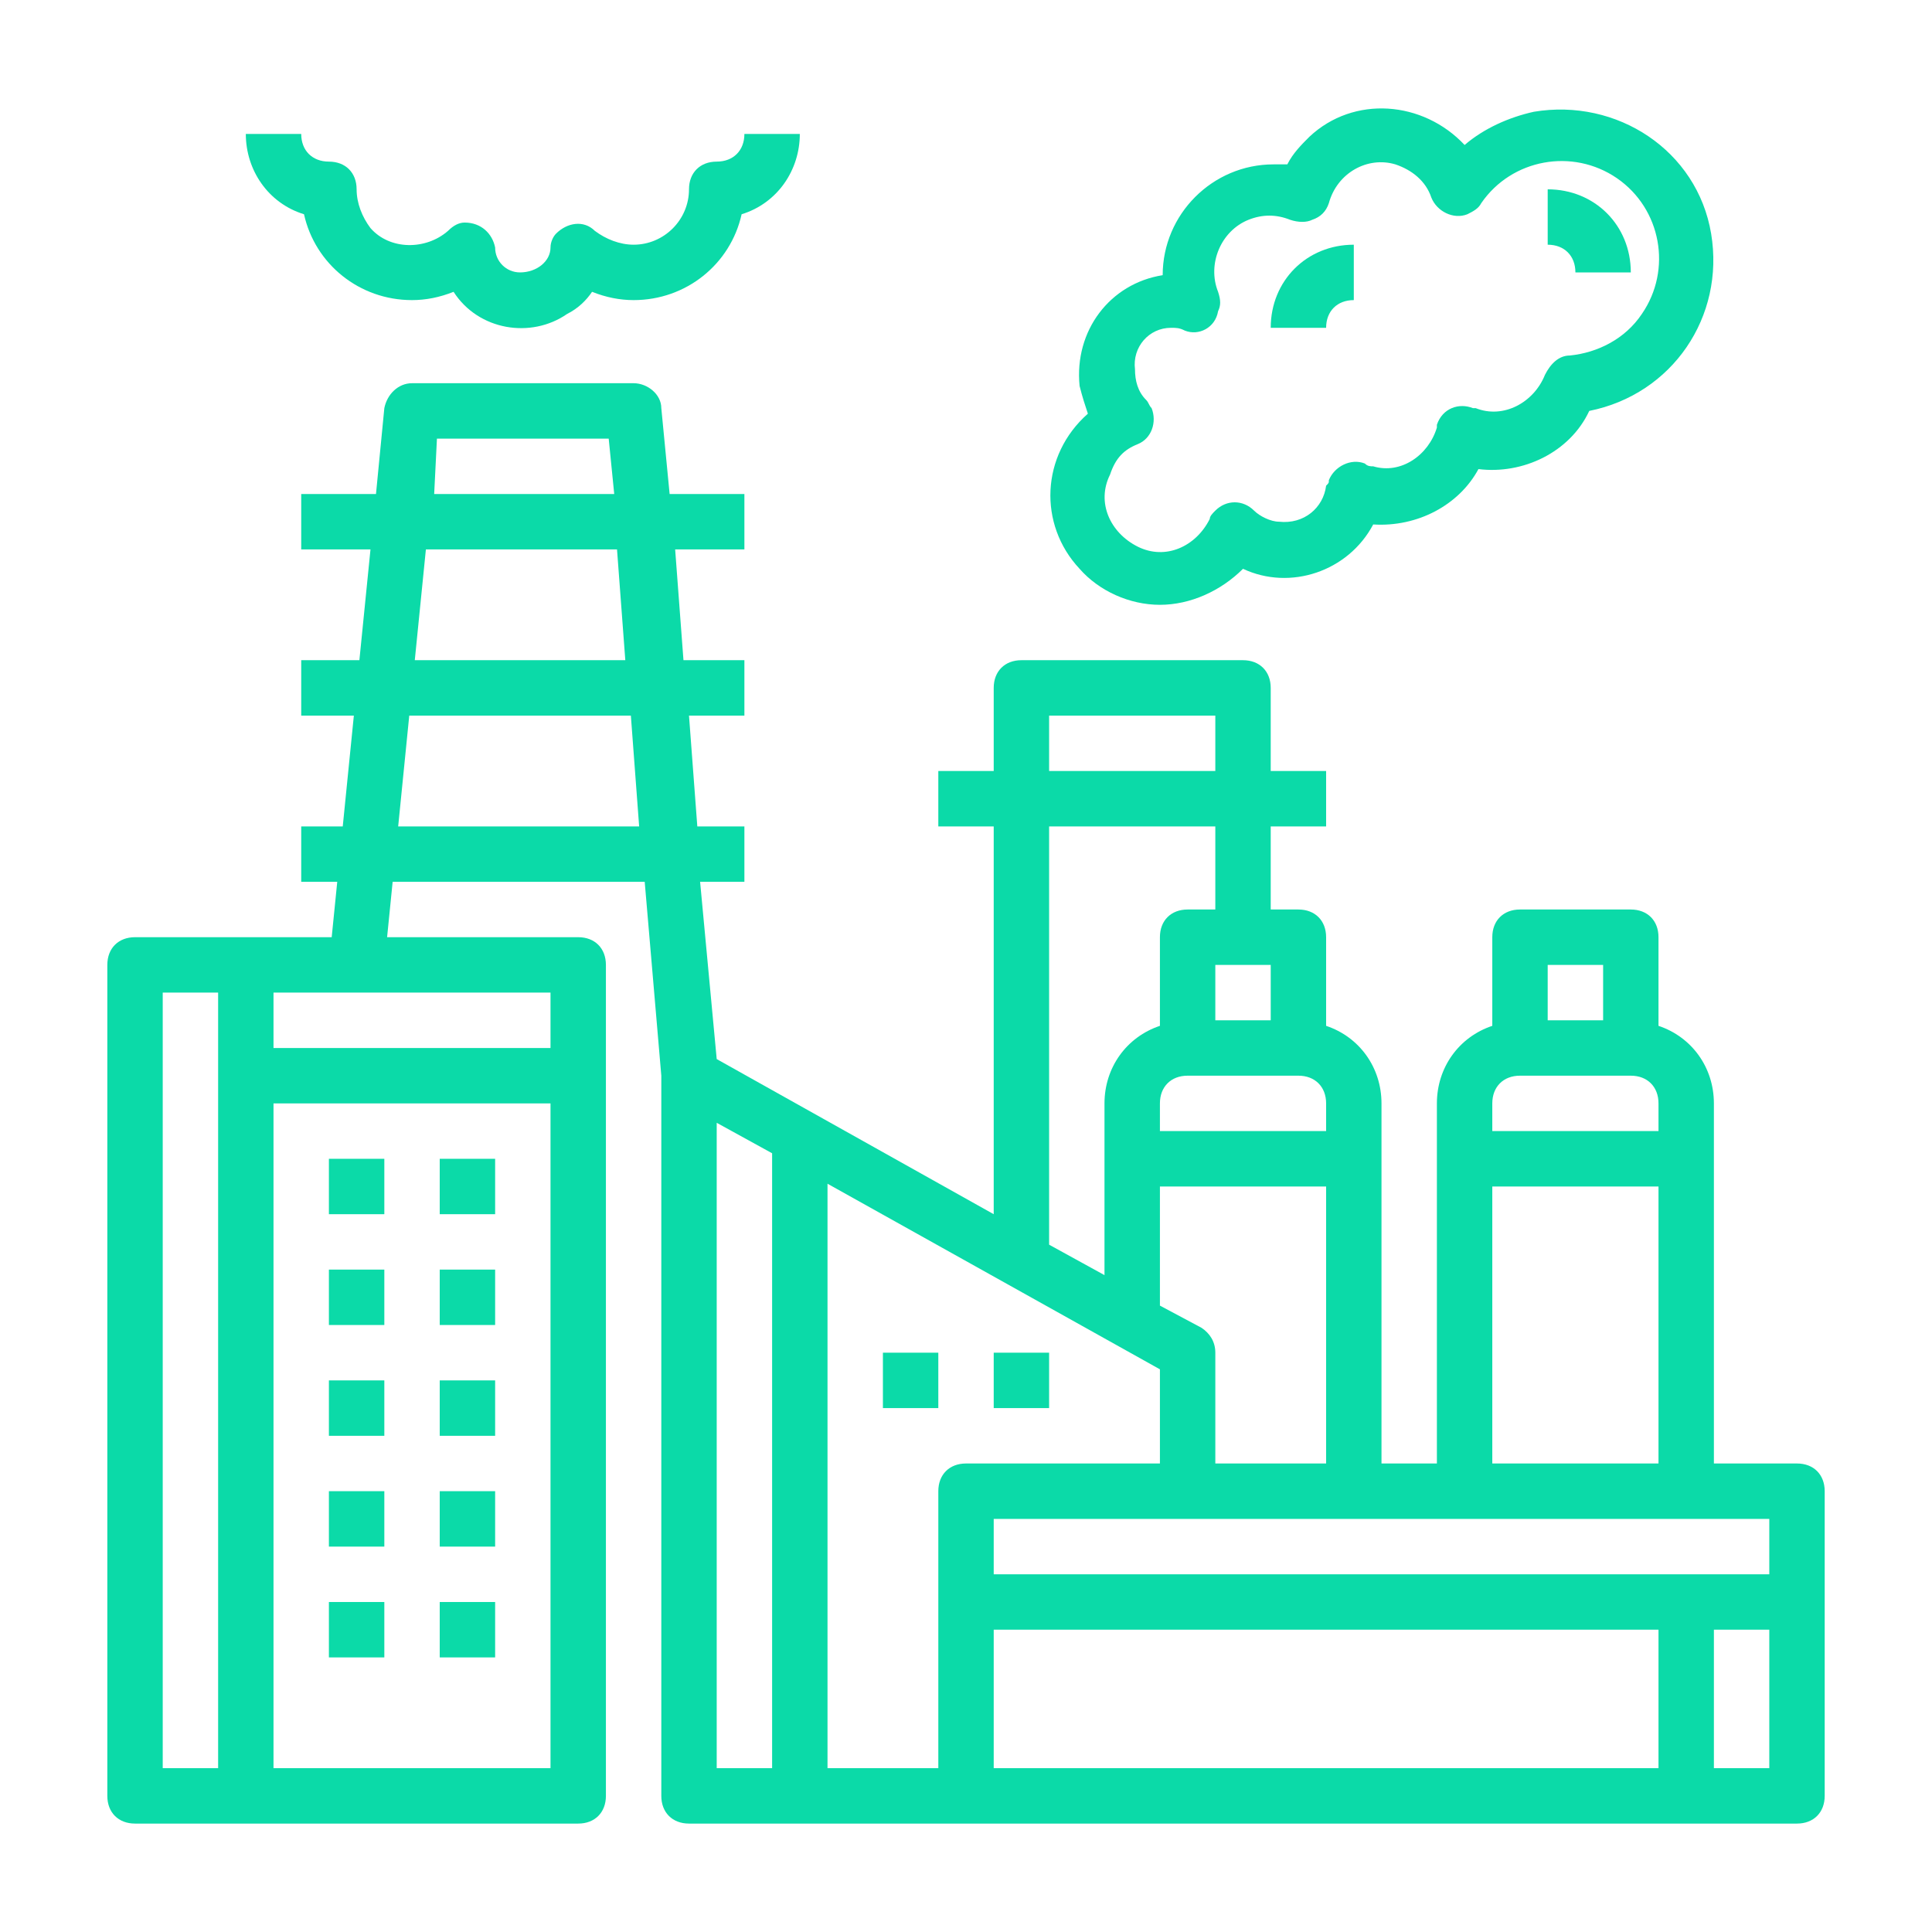<?xml version="1.0" encoding="UTF-8"?>
<!DOCTYPE svg PUBLIC "-//W3C//DTD SVG 1.1//EN" "http://www.w3.org/Graphics/SVG/1.1/DTD/svg11.dtd">
<!-- Creator: CorelDRAW 2017 -->
<svg xmlns="http://www.w3.org/2000/svg" xml:space="preserve" width="7.62mm" height="7.62mm" version="1.1" style="shape-rendering:geometricPrecision; text-rendering:geometricPrecision; image-rendering:optimizeQuality; fill-rule:evenodd; clip-rule:evenodd"
viewBox="0 0 761.98 761.98"
 xmlns:xlink="http://www.w3.org/1999/xlink">
 <defs>
  <style type="text/css">
   <![CDATA[
    .fil0 {fill:#0BDAA8;fill-rule:nonzero}
   ]]>
  </style>
 </defs>
 <g id="Capa_x0020_1">
  <g id="_2353491054448">
   <path class="fil0" d="M708.73 577.2l-32.77 0 0 -142.02c0,-14.2 -8.74,-26.22 -21.85,-30.59l0 -34.96c0,-6.56 -4.37,-10.92 -10.92,-10.92l-43.71 0c-6.55,0 -10.92,4.36 -10.92,10.92l0 34.96c-13.11,4.37 -21.85,16.39 -21.85,30.59l0 142.02 -21.85 0 0 -142.02c0,-14.2 -8.73,-26.22 -21.84,-30.59l0 -34.96c0,-6.56 -4.38,-10.92 -10.93,-10.92l-10.92 0 0 -32.77 21.85 0 0 -21.85 -21.85 0 0 -32.78c0,-6.55 -4.38,-10.93 -10.93,-10.93l-87.4 0c-6.55,0 -10.92,4.38 -10.92,10.93l0 32.78 -21.85 0 0 21.85 21.85 0 0 152.94 -109.25 -61.18 -6.55 -69.91 17.47 0 0 -21.85 -18.57 0 -3.28 -43.71 21.85 0 0 -21.85 -24.03 0 -3.28 -43.69 27.31 0 0 -21.85 -29.49 0 -3.28 -33.87c0,-5.46 -5.46,-9.83 -10.92,-9.83l-87.4 0c-5.46,0 -9.83,4.37 -10.92,9.83l-3.29 33.87 -29.49 0 0 21.85 27.32 0 -4.38 43.69 -22.94 0 0 21.85 20.76 0 -4.38 43.71 -16.38 0 0 21.85 14.21 0 -2.19 21.84 -77.57 0c-6.55,0 -10.92,4.37 -10.92,10.93l0 327.74c0,6.55 4.37,10.92 10.92,10.92l174.8 0c6.55,0 10.92,-4.37 10.92,-10.92l0 -327.74c0,-6.56 -4.37,-10.93 -10.92,-10.93l-75.38 0 2.19 -21.84 99.41 0 6.55 76.46 0 284.05c0,6.55 4.37,10.92 10.92,10.92l436.99 0c6.56,0 10.93,-4.37 10.93,-10.92l0 -120.18c0,-6.55 -4.37,-10.92 -10.93,-10.92zm-622.7 120.17l-21.85 0 0 -305.89 21.85 0 0 305.89zm131.09 0l-109.25 0 0 -262.19 109.25 0 0 262.19zm0 -305.89l0 21.85 -109.25 0 0 -21.85 109.25 0zm-44.79 -218.49l67.74 0 2.18 21.85 -71.01 0 1.09 -21.85zm-4.36 43.7l75.38 0 3.27 43.69 -83.03 0 4.38 -43.69zm-10.93 109.25l4.37 -43.71 87.4 0 3.27 43.71 -95.04 0zm453.37 54.62l21.86 0 0 21.85 -21.86 0 0 -21.85zm-21.85 54.62c0,-6.55 4.37,-10.93 10.92,-10.93l43.71 0c6.55,0 10.92,4.38 10.92,10.93l0 10.92 -65.55 0 0 -10.92zm0 32.78l65.55 0 0 109.24 -65.55 0 0 -109.24zm-76.47 -43.71c6.55,0 10.93,4.38 10.93,10.93l0 10.92 -65.55 0 0 -10.92c0,-6.55 4.37,-10.93 10.92,-10.93l43.7 0zm-38.23 99.42l-16.39 -8.74 0 -46.97 65.55 0 0 109.24 -43.7 0 0 -43.7c0,-4.37 -2.19,-7.64 -5.46,-9.83zm27.31 -143.11l0 21.85 -21.85 0 0 -21.85 21.85 0zm-87.4 -98.33l65.55 0 0 21.86 -65.55 0 0 -21.86zm0 43.71l65.55 0 0 32.77 -10.93 0c-6.55,0 -10.92,4.36 -10.92,10.92l0 34.96c-13.11,4.37 -21.86,16.39 -21.86,30.59l0 67.73 -21.84 -12.01 0 -164.96zm-109.25 371.43l-21.85 0 0 -254.54 21.85 12.02 0 242.52zm65.55 -109.25l0 109.25 -43.7 0 0 -230.51 131.1 73.2 0 37.14 -76.48 0c-6.55,0 -10.92,4.37 -10.92,10.92zm284.04 109.25l-262.19 0 0 -54.62 262.19 0 0 54.62zm43.7 0l-21.85 0 0 -54.62 21.85 0 0 54.62zm0 -76.47l-305.89 0 0 -21.85 305.89 0 0 21.85z"/>
   <polygon class="fil0" points="129.72,478.88 151.58,478.88 151.58,457.03 129.72,457.03 "/>
   <polygon class="fil0" points="173.43,478.88 195.28,478.88 195.28,457.03 173.43,457.03 "/>
   <polygon class="fil0" points="129.72,522.58 151.58,522.58 151.58,500.73 129.72,500.73 "/>
   <polygon class="fil0" points="173.43,522.58 195.28,522.58 195.28,500.73 173.43,500.73 "/>
   <polygon class="fil0" points="129.72,566.28 151.58,566.28 151.58,544.43 129.72,544.43 "/>
   <polygon class="fil0" points="173.43,566.28 195.28,566.28 195.28,544.43 173.43,544.43 "/>
   <polygon class="fil0" points="129.72,609.98 151.58,609.98 151.58,588.12 129.72,588.12 "/>
   <polygon class="fil0" points="173.43,609.98 195.28,609.98 195.28,588.12 173.43,588.12 "/>
   <polygon class="fil0" points="129.72,653.68 151.58,653.68 151.58,631.83 129.72,631.83 "/>
   <polygon class="fil0" points="173.43,653.68 195.28,653.68 195.28,631.83 173.43,631.83 "/>
   <polygon class="fil0" points="348.22,555.35 370.07,555.35 370.07,533.5 348.22,533.5 "/>
   <polygon class="fil0" points="391.92,555.35 413.77,555.35 413.77,533.5 391.92,533.5 "/>
   <path class="fil0" d="M674.87 92.15c-5.47,-32.78 -37.14,-53.54 -69.92,-48.07 -9.83,2.18 -19.67,6.55 -27.31,13.1 -16.39,-17.47 -43.7,-19.66 -61.18,-3.27 -3.28,3.27 -6.55,6.56 -8.74,10.92l-5.46 0c-24.04,0 -43.7,19.67 -43.7,43.7 -20.76,3.28 -34.96,21.86 -32.77,43.7 1.09,4.37 2.18,7.65 3.27,10.93 -18.57,16.38 -19.66,43.69 -3.27,61.18 7.64,8.73 19.66,14.2 31.68,14.2 12.01,0 24.03,-5.47 32.77,-14.2 18.57,8.73 41.51,1.09 51.35,-17.49 17.47,1.1 33.86,-7.65 41.51,-21.84 17.48,2.18 36.06,-6.56 43.7,-22.94 32.78,-6.56 53.53,-37.15 48.07,-69.92zm-27.32 31.67c-6.55,9.84 -17.47,15.3 -28.39,16.39 -4.38,0 -7.65,3.29 -9.84,7.65 -4.37,10.92 -16.39,17.48 -27.31,13.11l-1.09 0c-5.47,-2.19 -12.02,0 -14.21,6.56l0 1.09c-3.27,10.92 -14.2,18.57 -25.12,15.3 -1.1,0 -2.19,0 -3.28,-1.1 -5.46,-2.19 -12.02,1.1 -14.21,6.56 0,1.09 0,1.09 -1.08,2.18 -1.1,8.74 -8.74,15.29 -18.58,14.2 -3.27,0 -7.65,-2.18 -9.83,-4.37 -4.37,-4.37 -10.93,-4.37 -15.29,0 -1.1,1.1 -2.19,2.19 -2.19,3.28 -5.46,10.93 -17.48,16.39 -28.41,10.93 -10.92,-5.47 -16.38,-17.48 -10.92,-28.41 2.19,-6.56 5.46,-9.83 10.92,-12.02 5.47,-2.18 7.65,-8.74 5.47,-14.2 -1.09,-1.09 -1.09,-2.19 -2.19,-3.27 -3.28,-3.28 -4.36,-7.65 -4.36,-12.03 -1.1,-8.73 5.46,-16.38 14.2,-16.38 2.18,0 3.27,0 5.46,1.1 5.46,2.18 12.02,-1.1 13.11,-7.65 1.09,-2.19 1.09,-4.38 0,-7.65 -4.37,-10.93 1.09,-24.04 12.02,-28.41 5.46,-2.18 10.92,-2.18 16.38,0 3.28,1.1 6.56,1.1 8.74,0 3.28,-1.09 5.47,-3.28 6.55,-6.55 3.28,-12.02 15.3,-18.57 26.23,-15.3 6.55,2.19 12.02,6.56 14.2,13.11 2.18,5.46 8.74,8.74 14.2,6.56 2.19,-1.1 4.37,-2.18 5.47,-4.37 12.01,-17.48 36.04,-21.85 53.53,-9.84 17.47,12.03 21.85,36.06 9.82,53.53z"/>
   <path class="fil0" d="M501.17 129.29l21.85 0c0,-6.55 4.36,-10.93 10.92,-10.93l0 -21.85c-18.57,0 -32.77,14.21 -32.77,32.78z"/>
   <path class="fil0" d="M610.41 74.67l0 21.84c6.56,0 10.93,4.38 10.93,10.93l21.85 0c0,-18.57 -14.21,-32.77 -32.78,-32.77z"/>
   <path class="fil0" d="M293.59 52.82c0,6.55 -4.36,10.92 -10.92,10.92 -6.55,0 -10.93,4.37 -10.93,10.93 0,12.01 -9.82,21.84 -21.84,21.84 -5.47,0 -10.93,-2.18 -15.3,-5.46 -4.37,-4.37 -10.93,-3.27 -15.29,1.1 -1.1,1.09 -2.19,3.27 -2.19,5.46 0,5.46 -5.46,9.83 -12.02,9.83 -5.46,0 -9.82,-4.37 -9.82,-9.83 -1.1,-5.46 -5.47,-9.83 -12.02,-9.83 -2.19,0 -4.37,1.09 -6.56,3.27 -8.73,7.65 -22.94,7.65 -30.58,-1.09 -3.29,-4.37 -5.47,-9.83 -5.47,-15.29 0,-6.56 -4.37,-10.93 -10.93,-10.93 -6.55,0 -10.92,-4.37 -10.92,-10.92l-21.85 0c0,14.2 8.74,27.31 22.95,31.68 4.36,19.66 21.84,33.86 42.6,33.86 5.47,0 10.93,-1.09 16.39,-3.27 9.83,15.3 30.59,18.57 44.78,8.73 4.38,-2.18 7.65,-5.46 9.84,-8.73 5.46,2.18 10.92,3.27 16.39,3.27 20.76,0 38.23,-14.2 42.6,-33.86 14.2,-4.37 22.95,-17.48 22.95,-31.68l-21.86 0z"/>
  </g>
 </g>
</svg>
